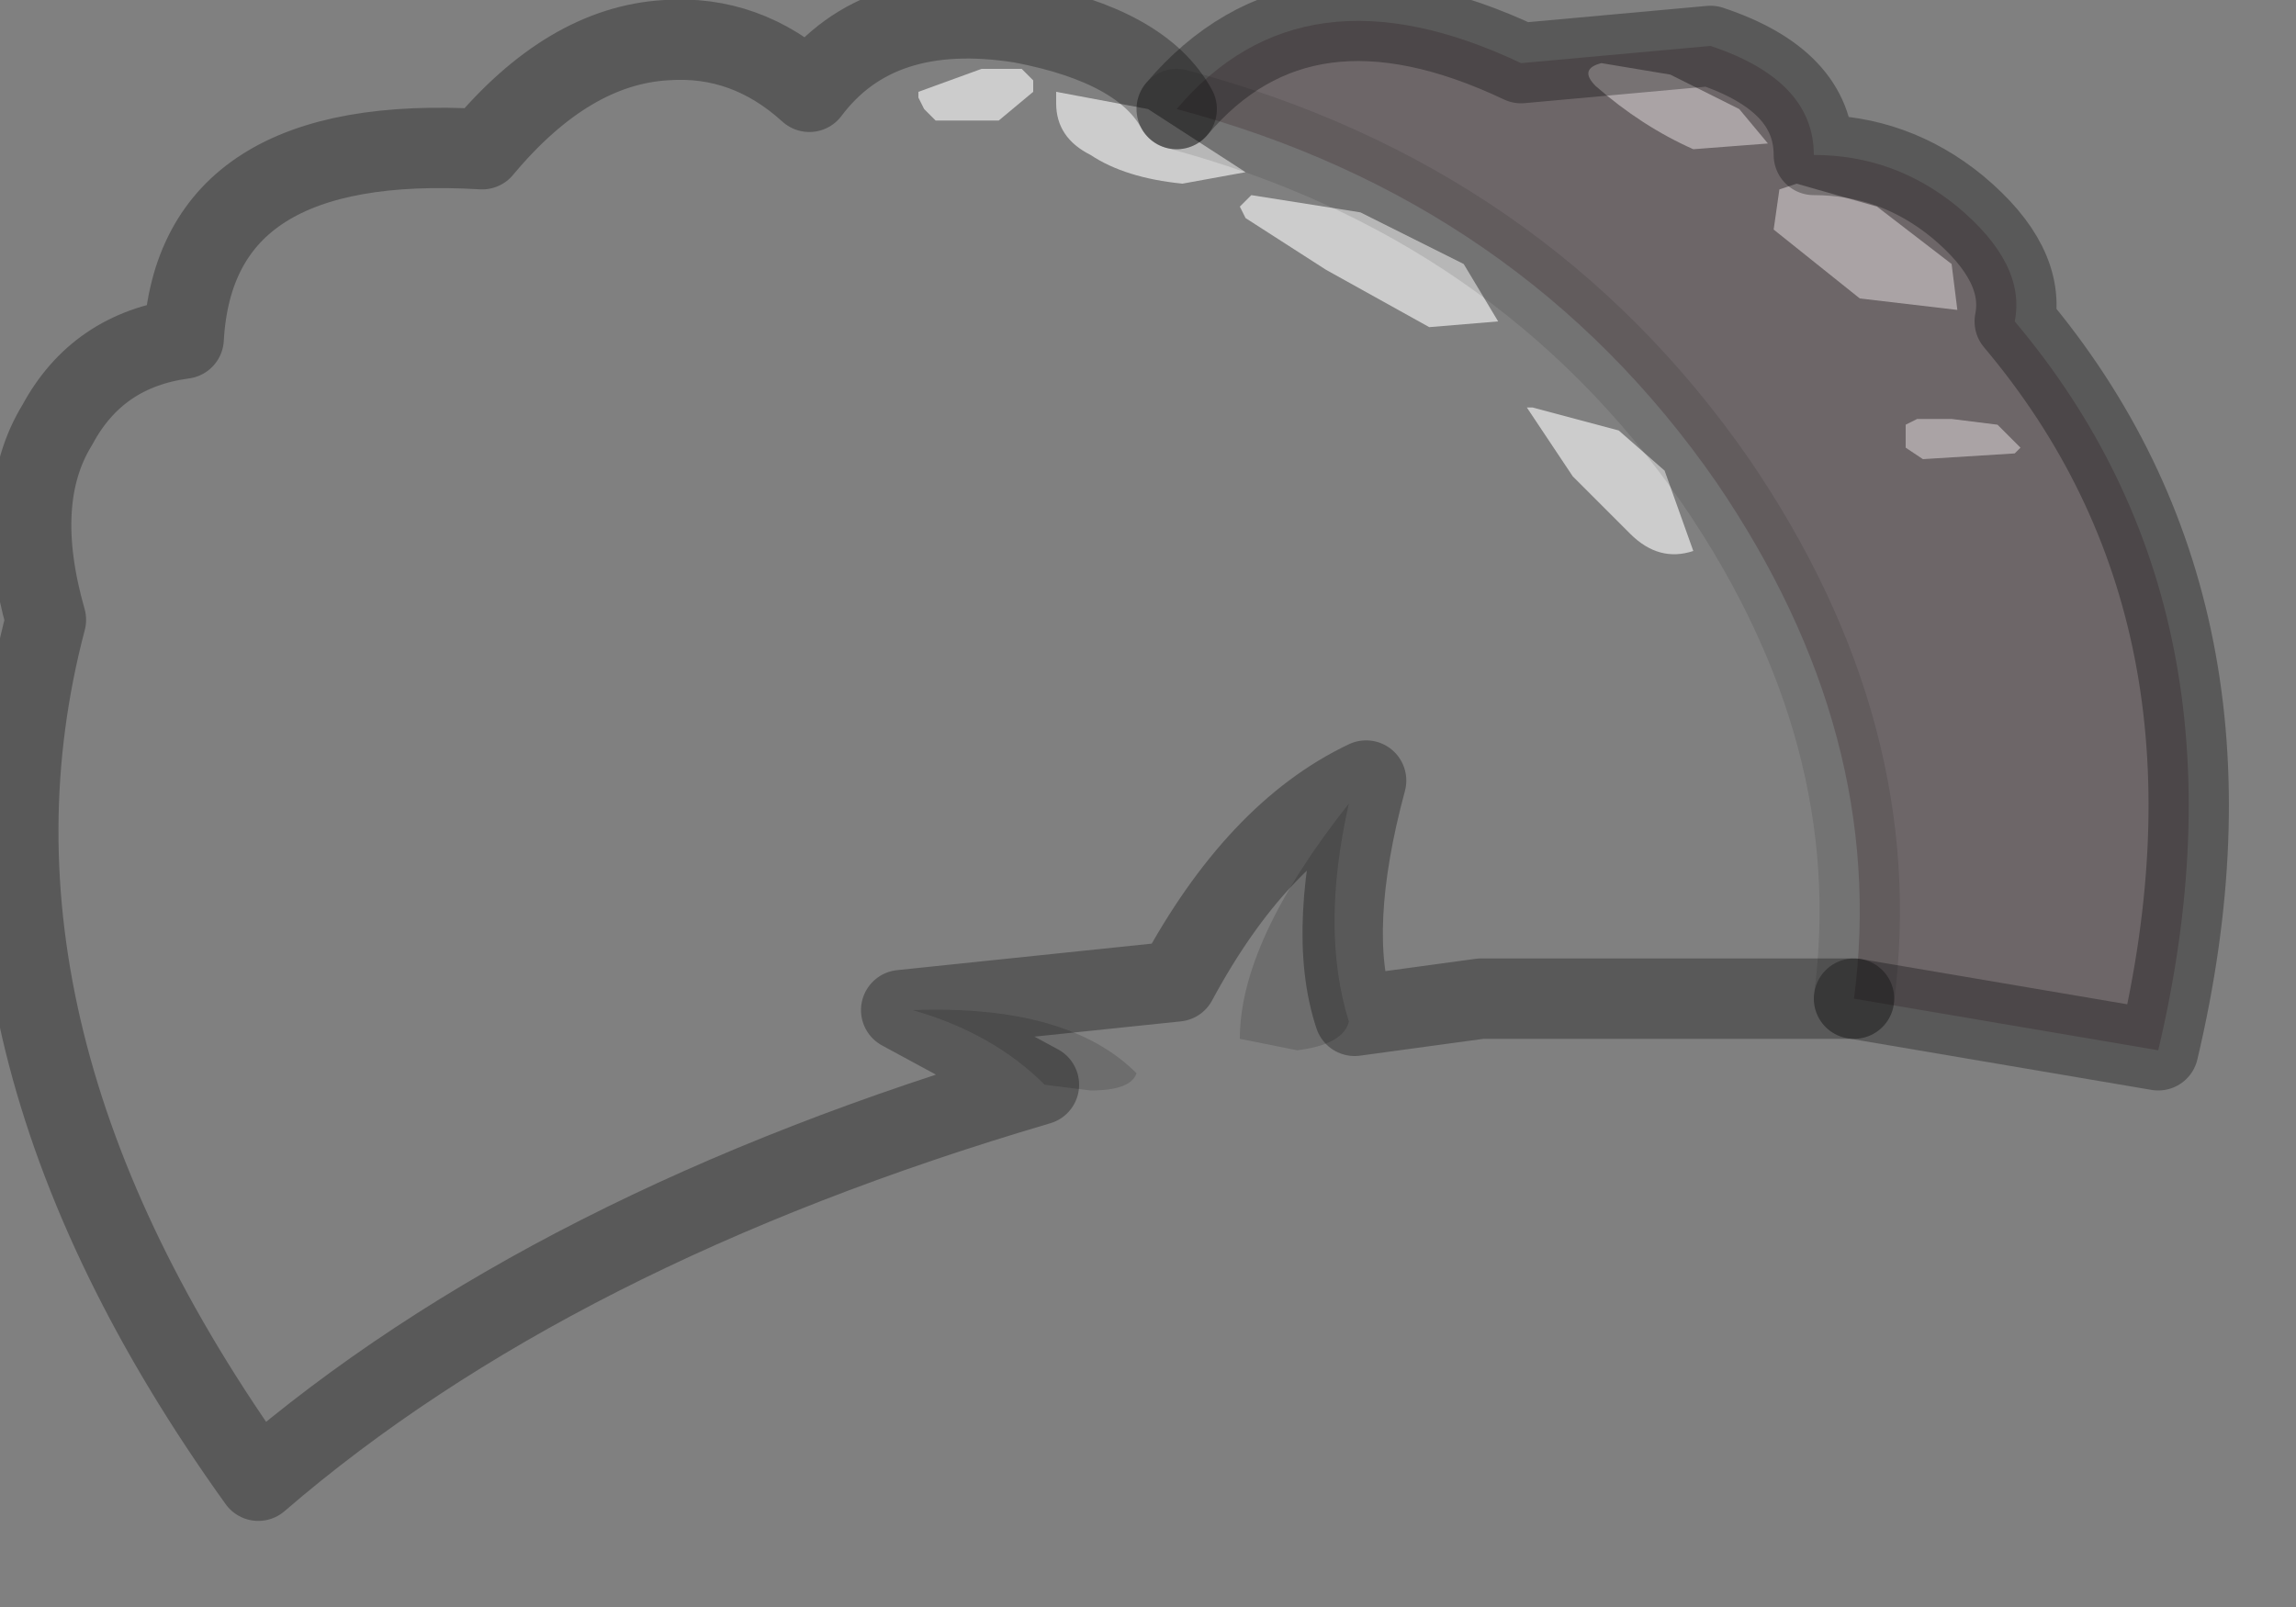 <?xml version="1.0" encoding="utf-8"?>
<svg version="1.1" id="Layer_1"
xmlns="http://www.w3.org/2000/svg"
xmlns:xlink="http://www.w3.org/1999/xlink"
width="20px" height="14px"
xml:space="preserve">
<rect width="100%" height="100%" fill="#808080" stroke="none"/>
<g id="PathID_2631" transform="matrix(1, 0, 0, 1, 10.05, 14.45)">
<path style="fill:#FFFFFF;fill-opacity:0.6" d="M0.25 -12.85Q-0.25 -12.9 -0.55 -13.1Q-0.85 -13.25 -0.85 -13.55L-0.85 -13.65L-0.05 -13.5L0.8 -12.95L0.25 -12.85M3.9 -13.9L4.5 -13.8L5.1 -13.5L5.35 -13.2L4.7 -13.15Q4.25 -13.35 3.85 -13.7Q3.7 -13.85 3.9 -13.9M0.75 -12.65L0.85 -12.75L1.8 -12.6L2.7 -12.15L3 -11.65L2.4 -11.6L1.5 -12.1L0.8 -12.55L0.75 -12.65M5.6 -12.85L6.3 -12.65L6.95 -12.15L7 -11.75L6.15 -11.85L5.4 -12.45L5.45 -12.8L5.6 -12.85M7.55 -10.55L7.5 -10.5L6.7 -10.45L6.55 -10.55L6.55 -10.75L6.65 -10.8L6.95 -10.8L7.35 -10.75L7.55 -10.55M3.3 -10.9L4.05 -10.7L4.45 -10.35L4.7 -9.65Q4.4 -9.55 4.15 -9.8L3.65 -10.3L3.25 -10.9L3.3 -10.9M-1.45 -13.85L-1.15 -13.85L-1.05 -13.75L-1.05 -13.65L-1.35 -13.4L-1.9 -13.4L-1.95 -13.45L-2 -13.5L-2.05 -13.6L-2.05 -13.65L-1.5 -13.85L-1.45 -13.85" />
</g>
<g id="PathID_2632" transform="matrix(1, 0, 0, 1, 10.05, 14.45)">
<path style="fill:#000000;fill-opacity:0.149" d="M1.7 -7.45Q1.45 -6.35 1.7 -5.55Q1.65 -5.35 1.25 -5.3L0.75 -5.4Q0.75 -6.25 1.7 -7.45M-0.15 -5.1Q-0.2 -4.95 -0.55 -4.95L-0.95 -5Q-1.4 -5.45 -2.1 -5.65Q-0.75 -5.7 -0.15 -5.1" />
</g>
<g id="PathID_2633" transform="matrix(1, 0, 0, 1, 10.05, 14.45)">
<path style="fill:#25000A;fill-opacity:0.2" d="M4.9 -10.25Q3.2 -12.7 0.2 -13.5Q1.3 -14.8 3.2 -13.9L4.85 -14.05Q5.75 -13.75 5.75 -13.1Q6.45 -13.1 7 -12.65Q7.6 -12.15 7.5 -11.65Q9.65 -9.1 8.75 -5.3L6.1 -5.75Q6.4 -8.05 4.9 -10.25" />
<path style="fill:none;stroke-width:0.7;stroke-linecap:round;stroke-linejoin:round;stroke-miterlimit:3;stroke:#000000;stroke-opacity:0.302" d="M6.1 -5.75L8.75 -5.3Q9.65 -9.1 7.5 -11.65Q7.6 -12.15 7 -12.65Q6.45 -13.1 5.75 -13.1Q5.75 -13.75 4.85 -14.05L3.2 -13.9Q1.3 -14.8 0.2 -13.5" />
<path style="fill:none;stroke-width:0.7;stroke-linecap:round;stroke-linejoin:round;stroke-miterlimit:3;stroke:#000000;stroke-opacity:0.102" d="M0.2 -13.5Q3.2 -12.7 4.9 -10.25Q6.4 -8.05 6.1 -5.75" />
<path style="fill:none;stroke-width:0.7;stroke-linecap:round;stroke-linejoin:round;stroke-miterlimit:3;stroke:#000000;stroke-opacity:0.302" d="M6.1 -5.75L2.85 -5.75L1.75 -5.6Q1.5 -6.35 1.85 -7.65Q0.9 -7.2 0.2 -5.9L-2.2 -5.65L-1 -5Q-5.25 -3.75 -7.8 -1.55Q-10.6 -5.45 -9.65 -9.05Q-9.95 -10.1 -9.55 -10.75Q-9.2 -11.4 -8.45 -11.5Q-8.35 -13.3 -5.85 -13.15Q-5.1 -14.05 -4.25 -14.1Q-3.55 -14.15 -3 -13.65Q-2.4 -14.45 -1.15 -14.25Q-0.1 -14.05 0.2 -13.5" />
</g>
</svg>
